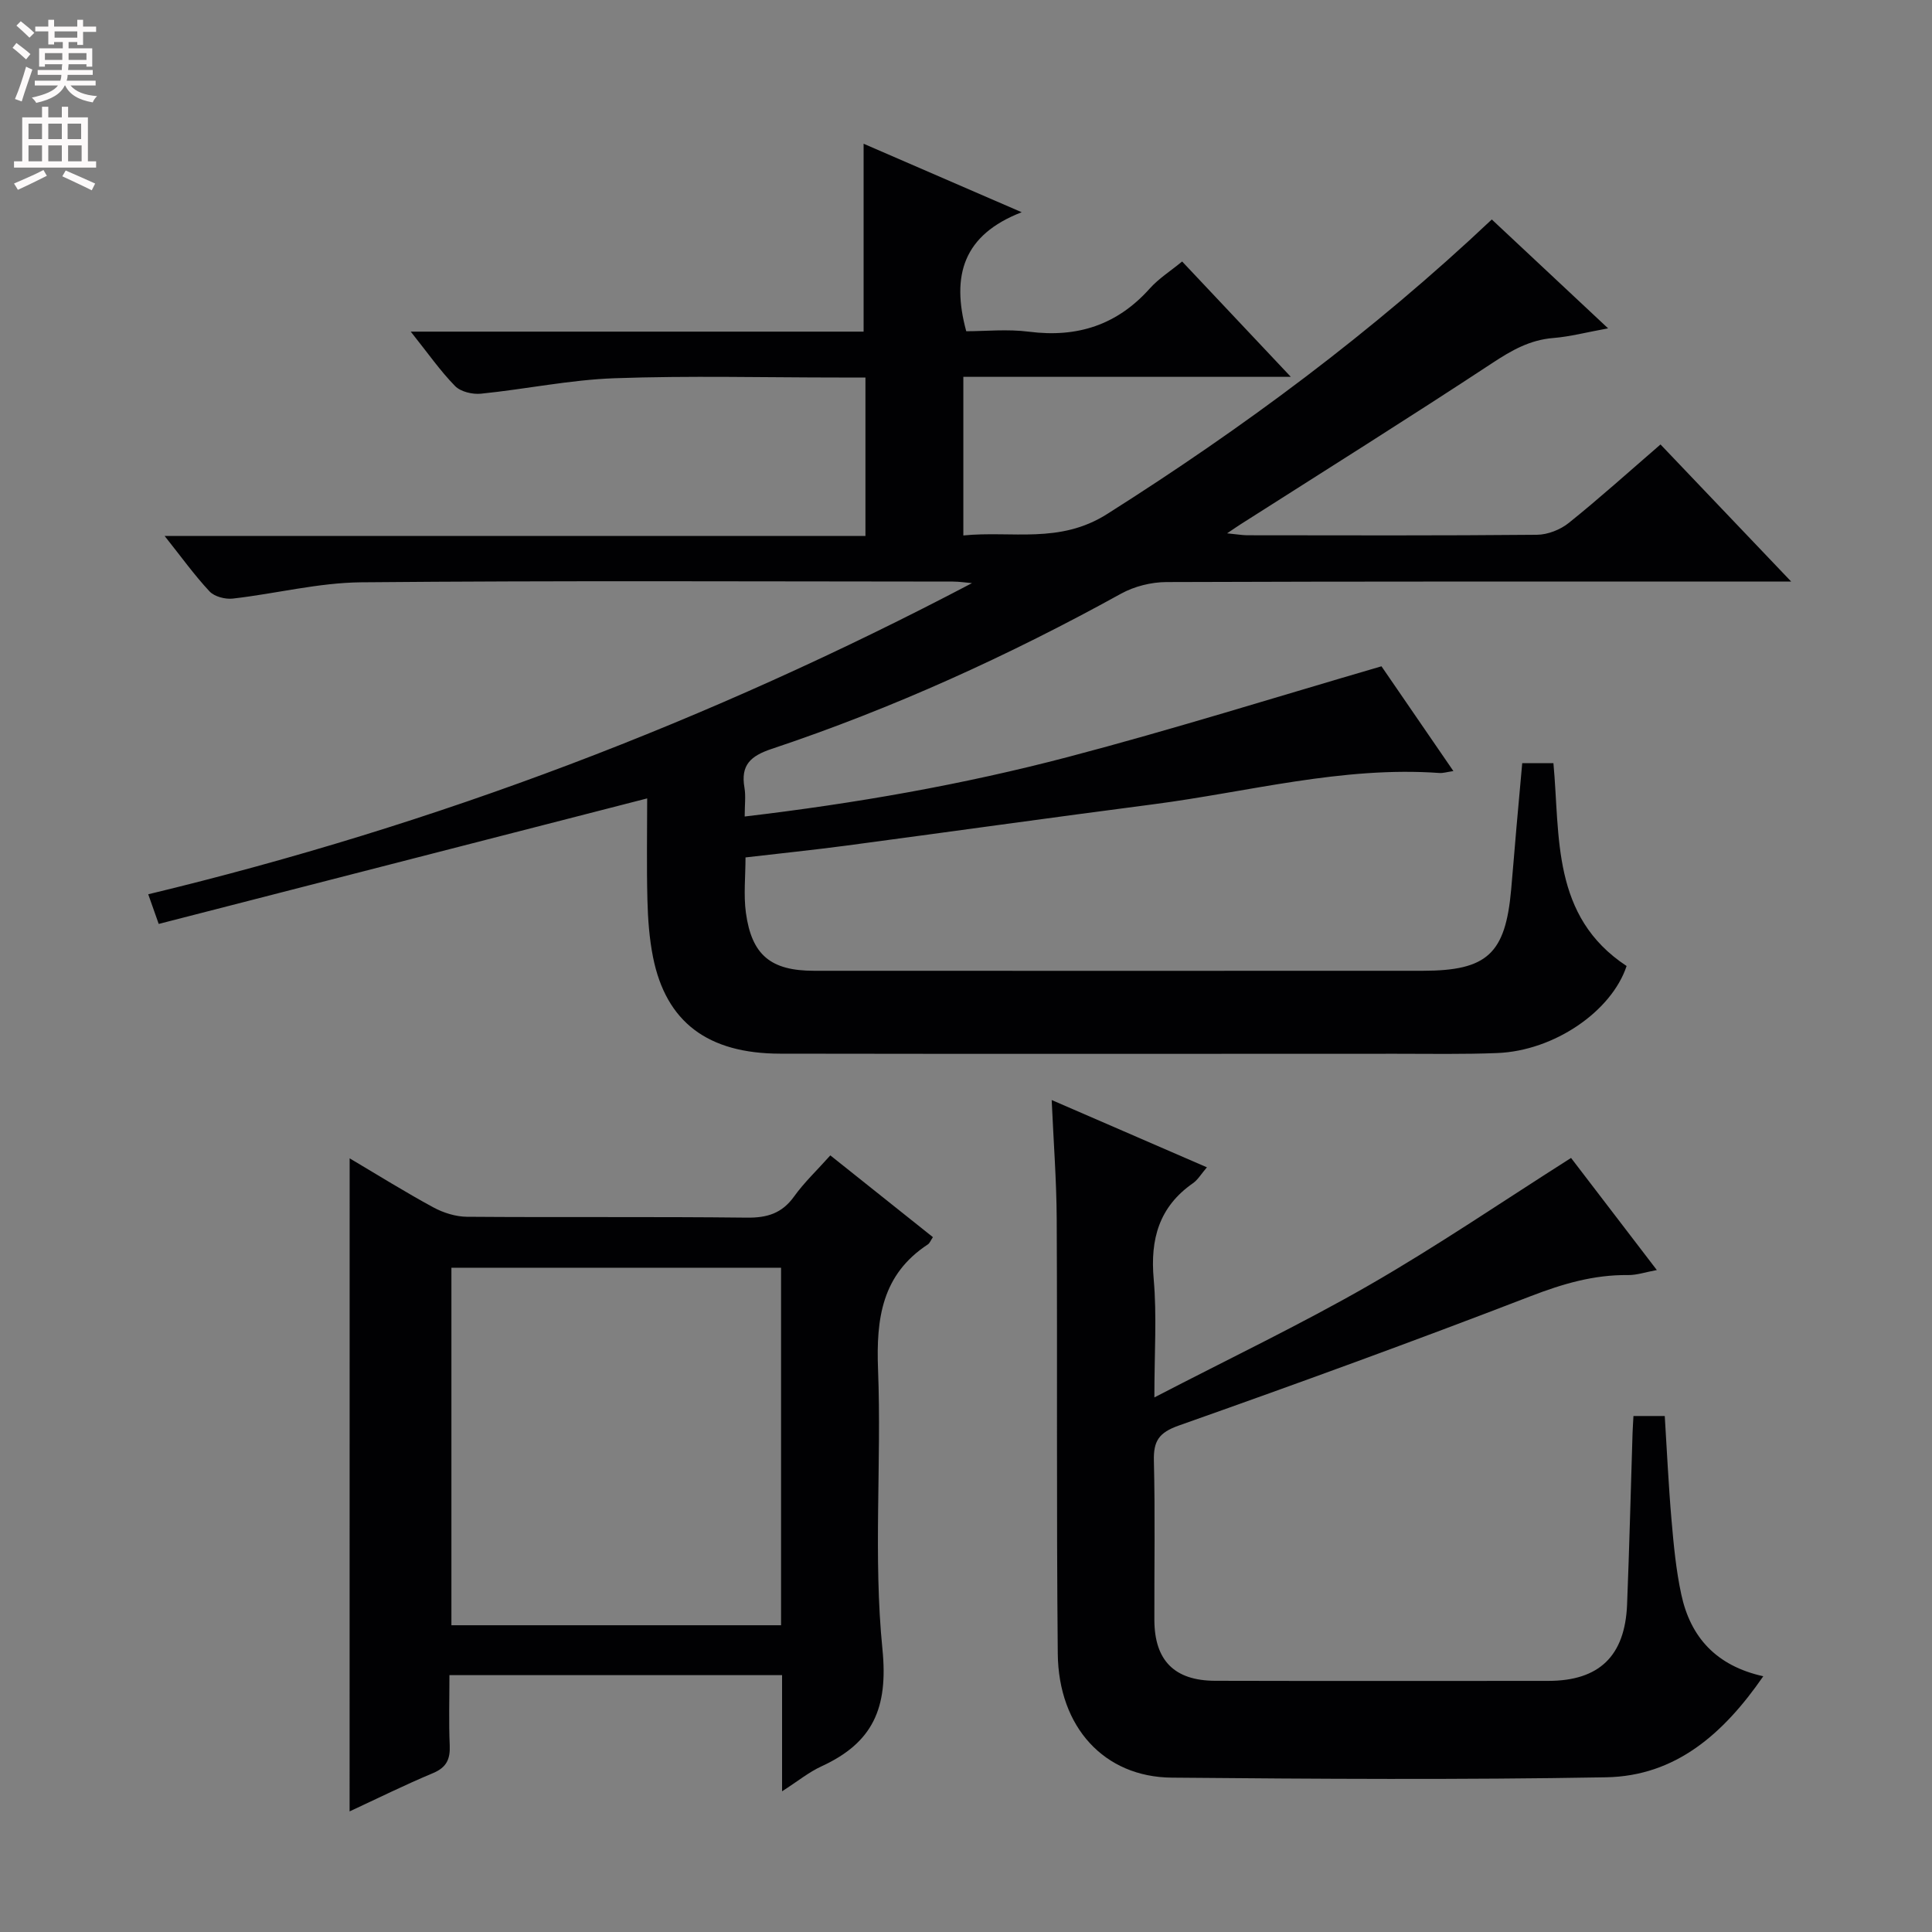 <svg enable-background="new 0 0 400 400" viewBox="0 0 400 400" xmlns="http://www.w3.org/2000/svg"><rect x="0" y="0" width="400" height="400" fill="#808080" stroke="none"/><g fill="#010103"><path d="m370.85 120.41c-3.38 0-5.37 0-7.35 0-40.67 0-81.33-.05-122 .1-3.15.01-6.63.88-9.39 2.4-23.2 12.8-47.21 23.75-72.34 32.14-4.38 1.46-6.45 3.35-5.64 8.02.3 1.74.05 3.57.05 5.98 23.01-2.72 45.19-6.61 66.96-12.33 21.61-5.68 42.96-12.38 64.88-18.77 4.58 6.68 9.54 13.9 14.89 21.69-1.4.21-2.15.45-2.87.4-20.17-1.44-39.6 3.93-59.33 6.49-21.24 2.76-42.45 5.74-63.69 8.57-6.73.89-13.49 1.58-20.67 2.42 0 3.92-.42 7.76.08 11.46 1.21 8.79 5.17 12.01 14.12 12.01 42 .01 84 .02 126 0 13.37-.01 17.13-3.51 18.32-16.82.39-4.3.72-8.61 1.1-12.91.37-4.29.77-8.57 1.19-13.25h6.46c1.41 15.18-.45 31.72 15.15 41.99-3.09 9.35-14.95 17.55-26.76 18.02-6.99.28-14 .15-21 .15-42.5.01-85 .05-127.5-.02-15.01-.02-23.61-6.57-26.3-19.94-.78-3.89-1.07-7.92-1.17-11.9-.18-6.99-.05-13.98-.05-21.01-33.77 8.68-67.36 17.31-101.13 25.99-.93-2.64-1.46-4.14-2.17-6.14 59.63-14.34 116.25-35.89 170.55-64.42-1.32-.11-2.63-.32-3.95-.32-40.83-.02-81.67-.22-122.49.15-8.87.08-17.72 2.36-26.6 3.37-1.56.18-3.79-.4-4.81-1.48-3.13-3.35-5.83-7.11-9.31-11.49h145.1c0-11.03 0-21.59 0-32.8-1.93 0-3.7 0-5.47 0-15.5 0-31.01-.4-46.49.15-9.24.33-18.41 2.27-27.64 3.2-1.76.18-4.21-.4-5.37-1.59-3.08-3.15-5.62-6.81-9.17-11.26h93.76c0-13.18 0-25.71 0-38.9 10.24 4.44 20.71 8.97 32.73 14.18-12.09 4.68-14.62 13.07-11.48 24.64 3.9 0 8.53-.48 13.03.1 9.96 1.27 18.21-1.39 24.96-8.94 1.85-2.07 4.29-3.61 6.71-5.6 7.28 7.72 14.44 15.32 22.5 23.88-23.25 0-45.39 0-67.8 0v32.84c10.08-1.01 19.89 1.82 29.76-4.43 28.22-17.87 54.89-37.61 79.65-60.99 7.76 7.26 15.45 14.46 24.08 22.54-4.46.81-7.87 1.72-11.33 2-4.84.38-8.63 2.54-12.62 5.17-17.21 11.33-34.68 22.27-52.06 33.35-.66.42-1.3.86-2.87 1.92 2.07.2 3.11.39 4.15.4 20 .02 40 .09 60-.1 2.23-.02 4.85-1.05 6.61-2.47 6.35-5.1 12.42-10.57 18.97-16.23 8.75 9.17 17.41 18.26 27.06 28.39z"/><path d="m338.19 293.17h6.48c.45 7.17.78 14.42 1.41 21.65.44 5.12.93 10.27 2.01 15.28 1.9 8.86 7.23 14.79 16.98 16.95-8.23 11.91-18.14 20.66-32.54 20.92-29.98.53-59.97.34-89.95.07-13.95-.12-23.43-10.43-23.58-25.68-.29-29.98-.07-59.97-.22-89.95-.04-7.96-.65-15.91-1.04-24.66 10.91 4.73 21.3 9.24 32.14 13.93-1.2 1.39-1.87 2.58-2.89 3.29-7.01 4.89-8.87 11.56-8.13 19.86.67 7.57.14 15.25.14 24.49 15.48-8.03 30.29-15.1 44.48-23.25 14.1-8.11 27.58-17.31 41.79-26.33 5.56 7.27 11.39 14.87 17.76 23.21-2.35.43-4.15 1.06-5.95 1.04-7.1-.09-13.56 1.82-20.2 4.38-24.13 9.31-48.45 18.16-72.84 26.78-4.1 1.45-5.24 3.19-5.14 7.28.27 10.99.07 21.99.1 32.98.03 8.37 4.14 12.56 12.6 12.58 22.99.06 45.98.03 68.97.02 10.51-.01 15.87-5.13 16.3-15.81.47-11.8.76-23.61 1.13-35.42.04-1.14.12-2.28.19-3.61z"/><path d="m72.39 239.82c5.94 3.52 11.55 7.02 17.34 10.16 2.07 1.12 4.62 1.92 6.95 1.94 19.32.15 38.64-.04 57.95.18 4.2.05 7.26-.88 9.77-4.37 2.1-2.93 4.77-5.45 7.51-8.52 7.27 5.8 14.24 11.35 21.24 16.93-.48.71-.66 1.24-1.03 1.49-9.53 6.25-10.74 15.34-10.33 25.93.75 19.29-1.01 38.76.91 57.89 1.23 12.27-2.03 19.37-12.6 24.24-2.64 1.21-4.95 3.11-8.18 5.18 0-4.63 0-8.4 0-12.17 0-3.82 0-7.64 0-11.88-22.97 0-45.66 0-68.87 0 0 4.96-.15 9.76.06 14.53.12 2.85-.64 4.57-3.45 5.75-5.79 2.42-11.42 5.21-17.28 7.93.01-45.09.01-89.75.01-135.21zm89.32 22.65c-23.05 0-45.71 0-68.25 0v74.02h68.25c0-24.75 0-49.17 0-74.02z"/></g><path d="m2.6 9.9.8-1c.9.7 1.9 1.4 2.9 2.3l-.9 1.1c-1.1-1-2-1.8-2.8-2.4zm.5 10.6c.9-2.1 1.6-4.3 2.3-6.7.4.2.8.4 1.3.6-.7 2.1-1.5 4.3-2.2 6.6zm.3-15.2.9-.9c1 .8 2 1.6 2.8 2.4l-1 1c-.9-.9-1.8-1.7-2.7-2.5zm12.6-1.2h1.2v1.4h2.7v1.1h-2.7v2.7h-1.2v-.6h-1.8v1.3h4.9v3.8h-1.2v-.5h-3.7c0 .4-.1.9-.1 1.2h5.1v1h-5.2c0 .5-.1.9-.2 1.2h6v1h-5.2c1.1 1.3 2.9 2 5.5 2.2-.4.4-.7.8-.9 1.3-2.9-.5-4.8-1.6-5.7-3.5h-.1c-.8 1.7-2.7 2.9-5.9 3.6-.2-.4-.6-.8-.9-1.1 2.8-.6 4.6-1.4 5.4-2.5h-4.8v-1h5.3c.1-.3.2-.7.2-1.2h-4.9v-1h5c0-.4 0-.8.1-1.2h-3.6v.5h-1.2v-3.8h4.9v-1.3h-1.8v.5h-1.2v-2.7h-2.7v-1h2.7v-1.4h1.2v1.4h4.8zm-6.7 8.3h3.6c0-.4 0-.9 0-1.4h-3.6zm1.9-4.6h4.8v-1.3h-4.7v1.3zm6.7 3.2h-3.7v1.4h3.7z" fill="#fcfafa"/><path d="m8.7 22.1h1.3v2.2h2.8v-2.2h1.3v2.2h4.1v9.1h1.7v1.3h-17v-1.3h1.7v-9.1h4.1zm.3 13.1.7 1.2c-1.8.9-3.8 1.9-6 2.9-.2-.4-.5-.8-.8-1.3 2.3-1 4.4-1.9 6.1-2.8zm-3.1-6.4h2.8v-3.2h-2.8zm0 4.6h2.8v-3.3h-2.8zm4.1-4.6h2.8v-3.2h-2.8zm0 4.6h2.8v-3.3h-2.8zm3.6 1.9c2.1.9 4.1 1.8 6.1 2.7l-.7 1.4c-2.2-1.1-4.2-2-6.1-2.9zm3.2-9.7h-2.8v3.2h2.8zm-2.7 7.8h2.8v-3.3h-2.8z" fill="#fcfafa"/></svg>